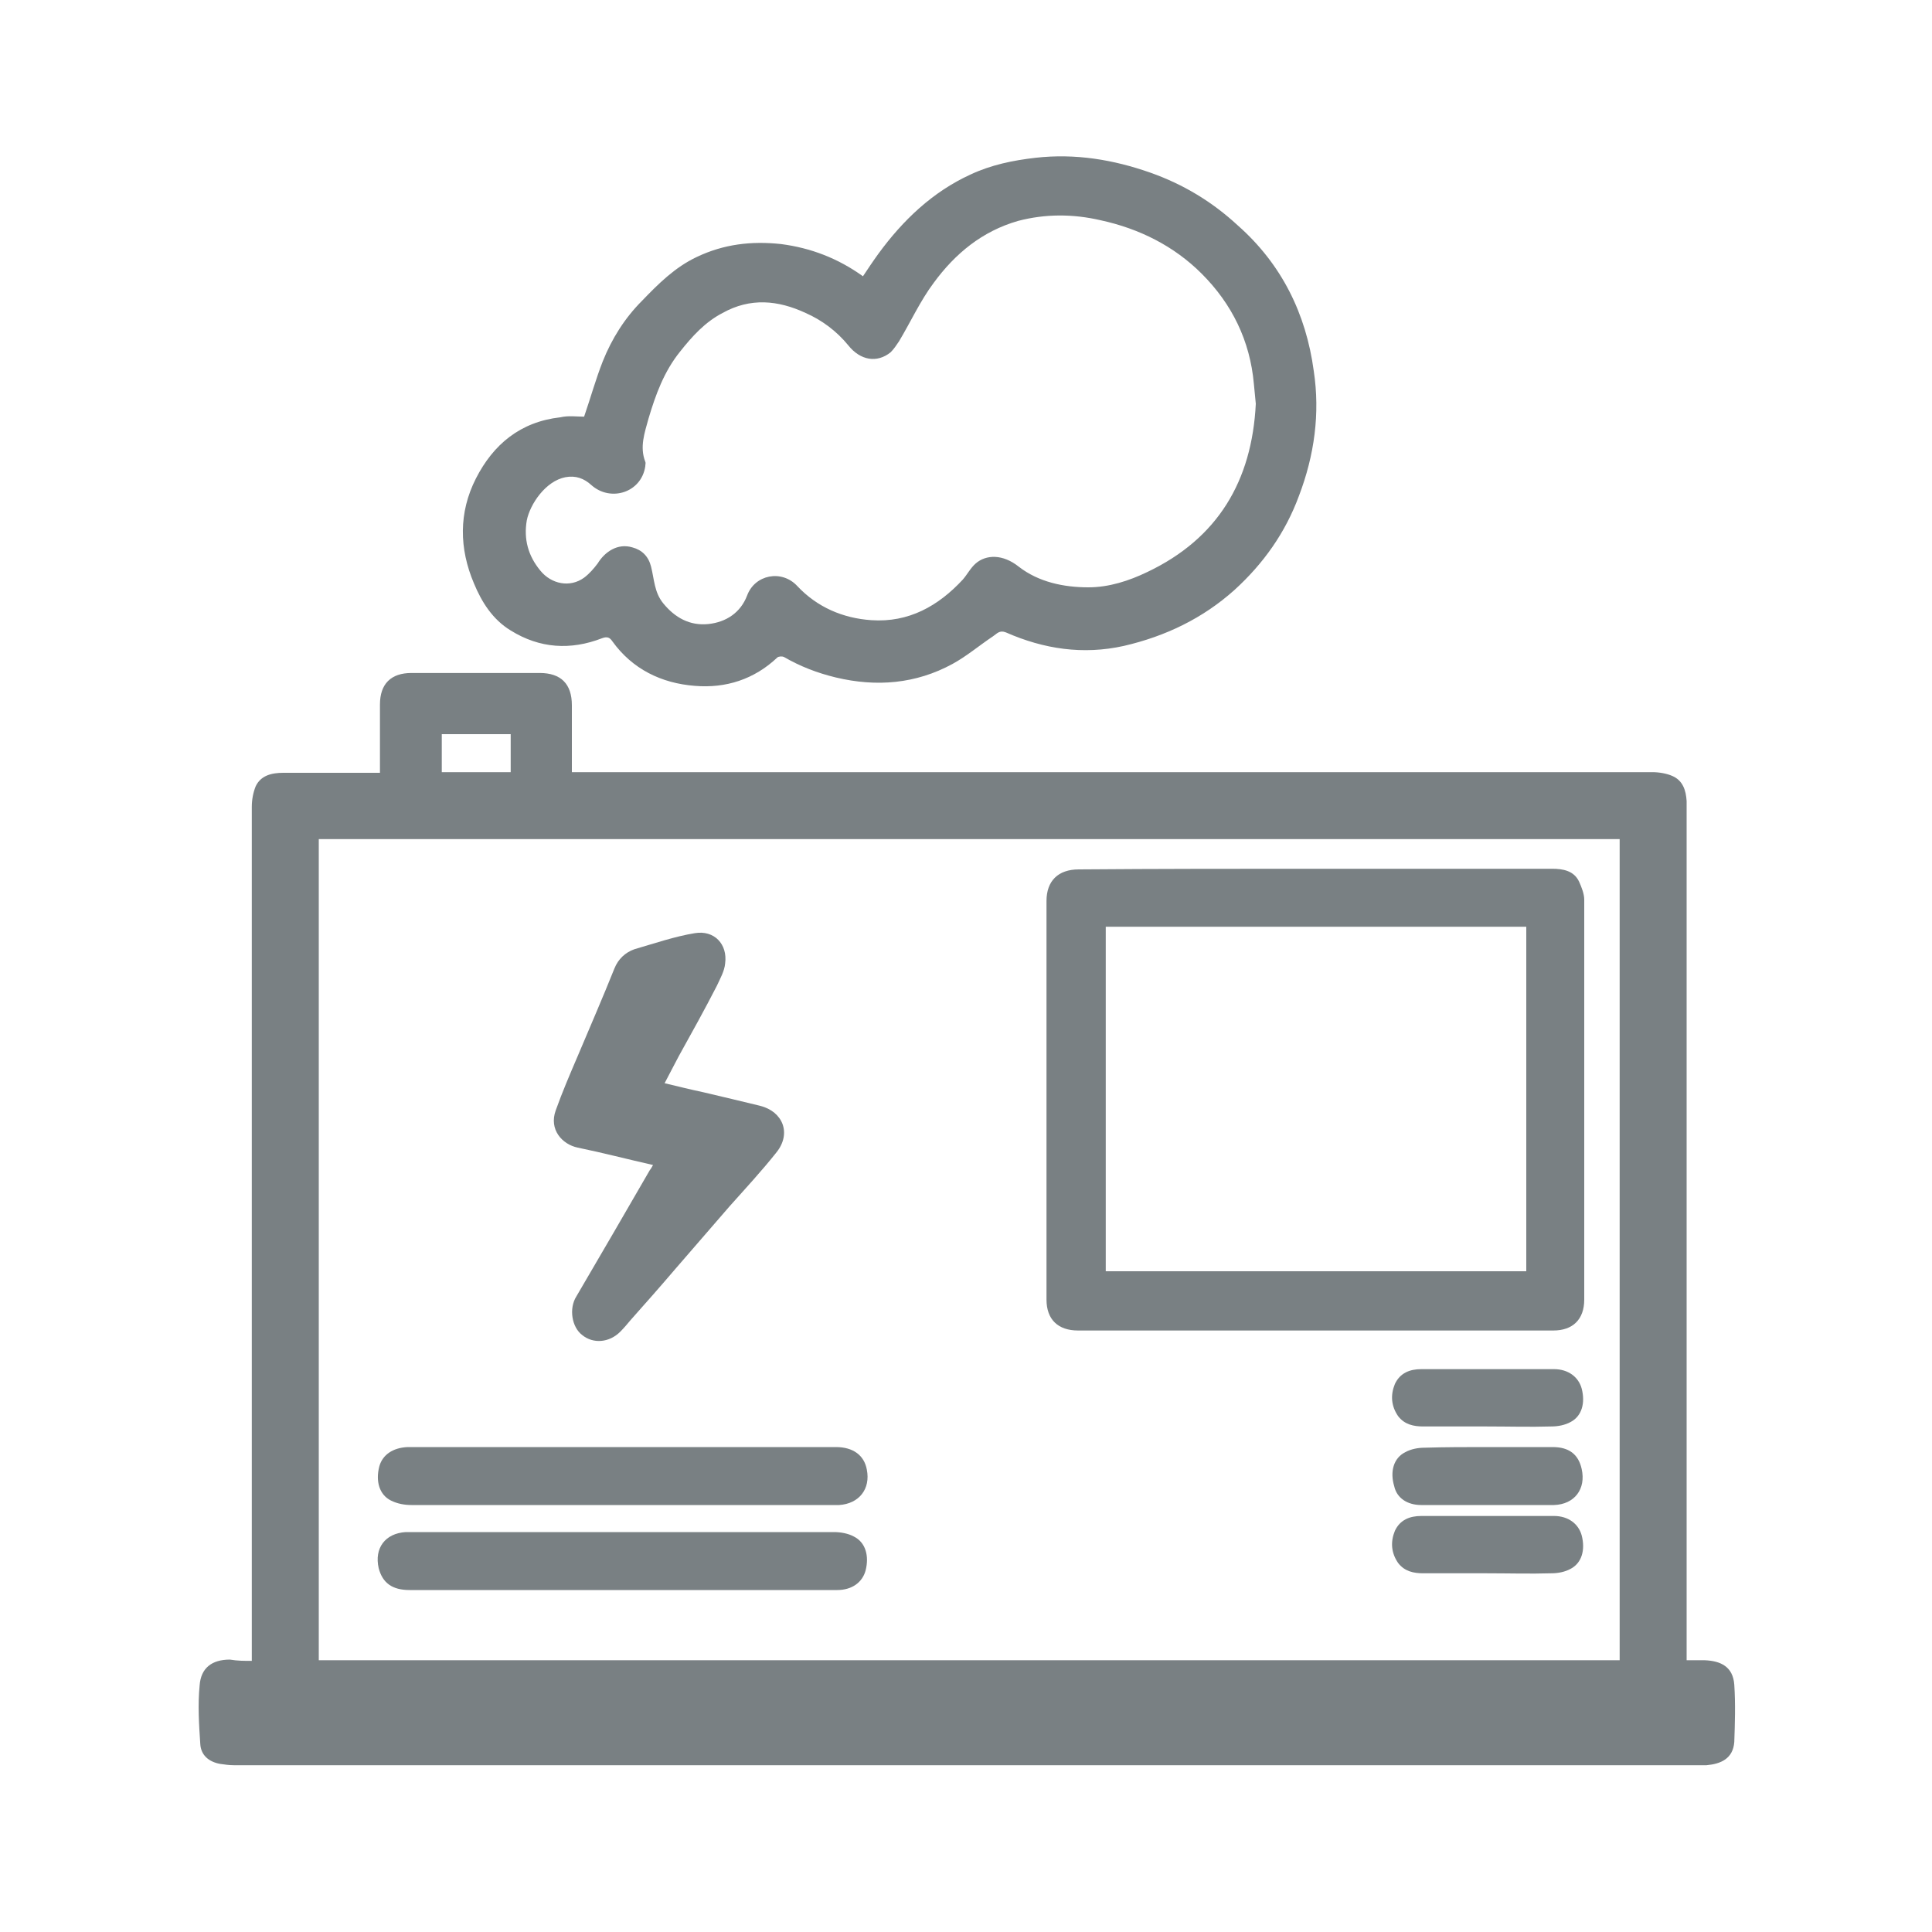 <?xml version="1.0" encoding="utf-8"?>
<!-- Generator: Adobe Illustrator 28.2.0, SVG Export Plug-In . SVG Version: 6.00 Build 0)  -->
<svg version="1.1" id="Layer_1" xmlns="http://www.w3.org/2000/svg" xmlns:xlink="http://www.w3.org/1999/xlink" x="0px" y="0px"
	 viewBox="0 0 300 300" style="enable-background:new 0 0 300 300;" xml:space="preserve">
<style type="text/css">
	.st0{fill:#798083;}
</style>
<g>
	<path class="st0" d="M39.1,257.9c0-0.7,0-1.1,0-1.7c0-43.7,0-87.3,0-130.9c0-1.1,0.2-2.2,0.6-3.2c0.8-1.7,2.5-2.1,4.3-2.1
		c4.6,0,9.2,0,13.7,0c0.4,0,0.8,0,1.3,0c0-0.4,0-0.8,0-1.2c0-3.1,0-6.2,0-9.4c0-3.2,1.7-4.9,4.9-4.9c6.6,0,13.2,0,19.9,0
		c3.3,0,5,1.7,5,5c0,3.4,0,6.9,0,10.4c0.6,0,1,0,1.6,0c55.4,0,110.8,0,166.2,0c1,0,2.2,0.2,3.1,0.6c1.6,0.7,2.1,2.2,2.2,3.9
		c0,0.3,0,0.7,0,1c0,43.6,0,87.2,0,130.8c0,0.5,0,1,0,1.6c1,0,1.9,0,2.8,0c2.5,0.1,4.4,1,4.6,3.8c0.2,3,0.1,6,0,8.9
		c-0.2,2.6-2.1,3.4-4.3,3.6c-0.3,0-0.6,0-0.9,0c-75.9,0-151.9,0-227.8,0c-0.7,0-1.4-0.1-2.1-0.2c-1.7-0.3-3-1.3-3.1-3.1
		c-0.2-3-0.4-6.1-0.1-9.1c0.2-2.7,1.9-4,4.7-4C36.9,257.9,37.9,257.9,39.1,257.9z M49.5,130.3c0,42.5,0,85,0,127.5
		c67.4,0,134.7,0,202,0c0-42.6,0-85,0-127.5C184.2,130.3,116.9,130.3,49.5,130.3z M79.3,114c-3.6,0-7.2,0-10.7,0c0,2,0,4,0,5.9
		c3.6,0,7.1,0,10.7,0C79.3,117.9,79.3,116,79.3,114z"/>
	<path class="st0" d="M90.7,64.7c1-2.9,1.8-5.8,2.9-8.6c1.4-3.5,3.4-6.7,6.1-9.4c2.5-2.6,5.1-5.2,8.5-6.8c4.2-2,8.5-2.5,13.1-2
		c4.6,0.6,8.8,2.2,12.7,5c0.8-1.2,1.6-2.4,2.4-3.5c3.8-5.2,8.4-9.6,14.3-12.3c3.2-1.5,6.6-2.2,10.1-2.6c6.2-0.7,12.1,0.3,17.8,2.3
		c5.1,1.8,9.6,4.5,13.6,8.2c6.8,6,10.6,13.7,11.8,22.6c1,6.6,0.1,13.1-2.3,19.4c-2.1,5.7-5.5,10.5-10,14.6
		c-4.9,4.4-10.7,7.2-17.2,8.7c-6.3,1.4-12.4,0.5-18.3-2.1c-1-0.4-1.4,0.2-2,0.6c-2.1,1.4-4.1,3.1-6.3,4.3
		c-5.7,3.1-11.8,3.6-18.1,2.1c-2.9-0.7-5.5-1.7-8.1-3.2c-0.2-0.1-0.8-0.1-1,0.1c-3.6,3.4-8,4.8-12.8,4.4c-5.2-0.4-9.7-2.6-12.8-6.9
		c-0.4-0.6-0.8-0.8-1.6-0.5c-4.9,1.9-9.7,1.6-14.2-1.2c-2.8-1.7-4.5-4.4-5.7-7.3c-2.3-5.4-2.4-11,0.3-16.3c2.7-5.3,6.9-8.8,13.1-9.5
		C88.3,64.5,89.5,64.7,90.7,64.7z M195,62.7c-0.1-1-0.2-2.1-0.3-3.1c-0.6-6.7-3.4-12.4-8.1-17.1c-4.3-4.3-9.7-7-15.7-8.3
		c-4.3-1-8.6-1-12.8,0.1c-5.6,1.6-9.8,5.1-13.1,9.6c-2.1,2.8-3.6,6.1-5.4,9.1c-0.4,0.6-0.8,1.2-1.3,1.7c-2.1,1.7-4.7,1.3-6.6-1.1
		c-1.8-2.2-4.1-3.9-6.6-5c-4.3-2-8.6-2.4-12.9,0c-2.7,1.4-4.7,3.6-6.6,6c-2.5,3.1-3.8,6.7-4.9,10.4c-0.6,2.2-1.4,4.4-0.5,6.7
		c0.1,0.2,0,0.4,0,0.7c-0.6,4.1-5.4,5.6-8.4,2.9c-1.1-1-2.4-1.5-4-1.2c-3.1,0.6-5.5,4.2-6,6.7c-0.5,2.9,0.2,5.5,2.1,7.8
		c1.7,2.1,4.6,2.7,6.8,1.1c0.8-0.6,1.5-1.4,2.1-2.2c1.1-1.8,3.1-3.2,5.4-2.5c1.5,0.4,2.5,1.4,2.9,3c0.5,2,0.5,4,1.9,5.7
		c1.8,2.2,4.1,3.5,7,3.2c2.8-0.3,5-1.8,6-4.4c1.2-3.3,5.4-4.1,7.8-1.5c3.1,3.3,7.1,5,11.5,5.3c5.8,0.4,10.4-2.2,14.2-6.3
		c0.7-0.8,1.2-1.8,2-2.5c1.6-1.4,4.2-1.5,6.7,0.5c3.1,2.4,7,3.2,10.8,3.2c3.2,0,6.3-1,9.2-2.4C189.1,83.6,194.4,74.7,195,62.7z"/>
	<path class="st0" d="M204.4,134.9c12.2,0,24.4,0,36.6,0c1.7,0,3.4,0.3,4.2,2c0.4,0.9,0.8,1.9,0.8,2.8c0,20.7,0,41.4,0,62.1
		c0,3.1-1.8,4.8-4.8,4.8c-24.6,0-49.1,0-73.8,0c-3.1,0-4.9-1.7-4.9-4.8c0-20.7,0-41.3,0-61.9c0-3.1,1.8-4.9,5-4.9
		C179.9,134.9,192.1,134.9,204.4,134.9z M171.7,143.9c0,17.9,0,35.7,0,53.5c21.9,0,43.6,0,65.3,0c0-17.9,0-35.7,0-53.5
		C215.2,143.9,193.5,143.9,171.7,143.9z"/>
	<path class="st0" d="M101.4,180.9c-4-0.9-7.8-1.9-11.7-2.7c-2.4-0.5-4.5-2.8-3.4-5.8c1-2.8,2.2-5.6,3.4-8.4
		c1.9-4.5,3.9-9.1,5.7-13.6c0.6-1.5,1.7-2.5,3.1-3c3.1-0.9,6.3-2,9.4-2.5c3-0.5,5.1,1.7,4.7,4.7c-0.1,1.2-0.8,2.4-1.3,3.5
		c-1.9,3.7-3.9,7.3-5.9,10.9c-0.7,1.3-1.4,2.7-2.2,4.2c2.1,0.5,4.1,1,6,1.4c3,0.7,5.9,1.4,8.8,2.1c3.6,0.9,4.9,4.3,2.6,7.2
		s-4.8,5.6-7.3,8.4c-2.8,3.2-5.6,6.5-8.4,9.7c-2.3,2.7-4.6,5.3-7,8c-0.5,0.6-1,1.2-1.6,1.8c-1.7,1.7-4.2,1.9-5.9,0.5
		c-1.6-1.2-2.1-4.1-0.9-6c3.8-6.5,7.6-13,11.4-19.6C101,181.6,101.2,181.3,101.4,180.9z"/>
	<path class="st0" d="M96.7,224.7c11,0,22,0,33.1,0c2.7,0,4.4,1.3,4.8,3.5c0.6,3-1.2,5.3-4.3,5.5c-0.3,0-0.5,0-0.8,0
		c-21.9,0-43.7,0-65.6,0c-1.1,0-2.2-0.2-3.2-0.7c-1.8-0.9-2.4-3-1.8-5.3c0.5-1.8,2.1-2.9,4.4-3c6.4,0,12.8,0,19.2,0
		C87.3,224.7,92,224.7,96.7,224.7z"/>
	<path class="st0" d="M96.7,246.9c-11,0-22,0-33.1,0c-2.7,0-4.2-1.1-4.8-3.4c-0.7-3.1,1-5.4,4.2-5.6c0.2,0,0.5,0,0.7,0
		c21.9,0,43.9,0,65.8,0c1,0,2.2,0.2,3.1,0.7c1.8,0.9,2.4,3,1.8,5.3c-0.5,1.8-2.1,3-4.4,3c-5.6,0-11.1,0-16.7,0
		C107.8,246.9,102.2,246.9,96.7,246.9z"/>
	<path class="st0" d="M230.9,221.5c-3.3,0-6.6,0-9.9,0c-1.5,0-2.9-0.3-3.9-1.6c-1.1-1.6-1.2-3.3-0.5-5c0.8-1.7,2.3-2.3,4.1-2.3
		c6.9,0,13.7,0,20.6,0c2.2,0,3.8,1.2,4.3,3c0.6,2.3,0,4.3-1.7,5.2c-0.9,0.5-2,0.7-3,0.7C237.6,221.6,234.2,221.5,230.9,221.5z"/>
	<path class="st0" d="M231,224.7c3.4,0,6.8,0,10.1,0c2.5,0,4,1.1,4.5,3.4c0.7,3.1-1.1,5.5-4.3,5.6c-6.9,0-13.7,0-20.6,0
		c-2.2,0-3.8-1.1-4.2-2.9c-0.7-2.3-0.1-4.4,1.7-5.3c0.9-0.5,2-0.7,3-0.7C224.4,224.7,227.7,224.7,231,224.7z"/>
	<path class="st0" d="M230.9,244.3c-3.3,0-6.6,0-9.9,0c-1.5,0-2.9-0.3-3.9-1.6c-1.1-1.6-1.2-3.3-0.5-5c0.8-1.7,2.3-2.3,4.1-2.3
		c6.9,0,13.7,0,20.6,0c2.2,0,3.8,1.2,4.3,3c0.6,2.3,0,4.3-1.7,5.2c-0.9,0.5-2,0.7-3,0.7C237.6,244.4,234.2,244.3,230.9,244.3z"/>
</g>
</svg>
